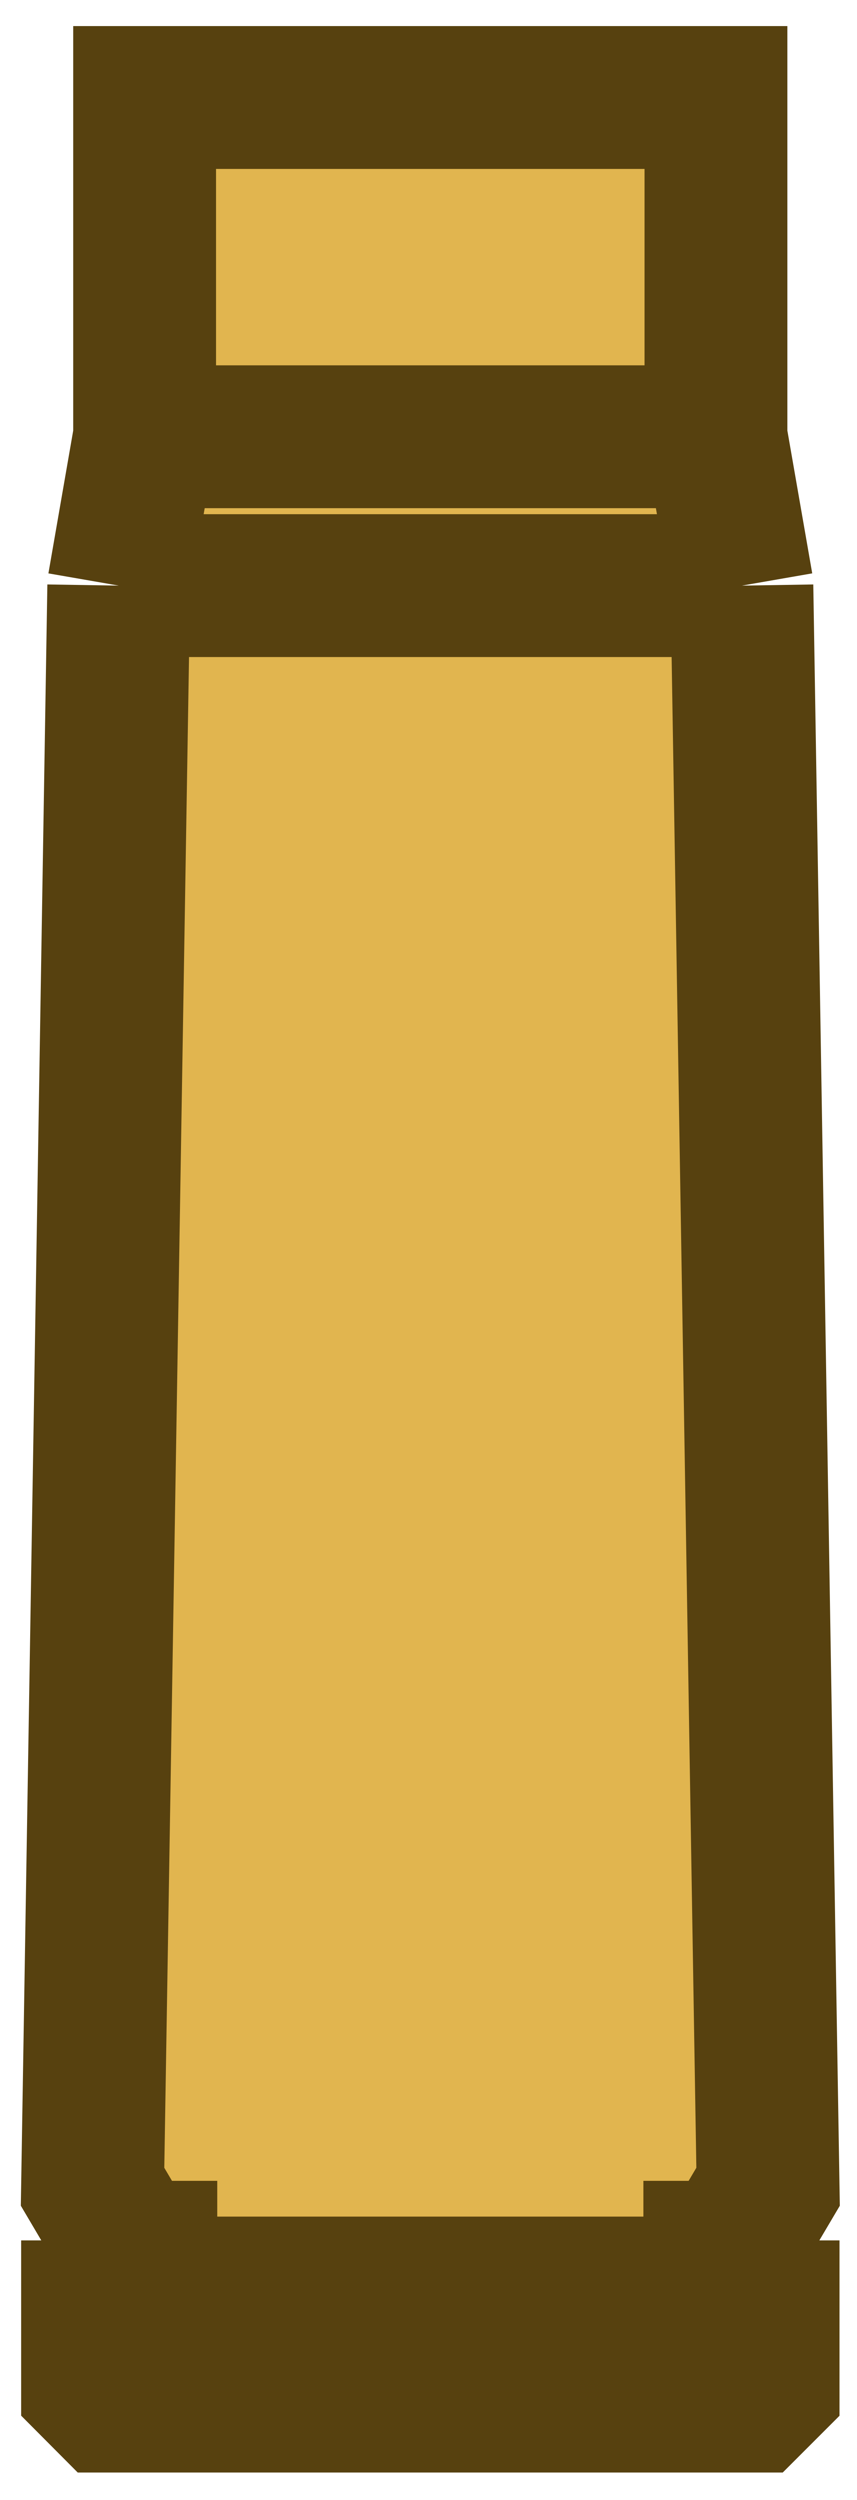 <svg width="12" height="35" viewBox="0 0 12 35" fill="none" xmlns="http://www.w3.org/2000/svg">
<path d="M1.296 30.617L1.663 8.199L2.025 6.116V1.365H10.025V6.116L10.388 8.199L10.755 30.617L10.213 31.534H1.837L1.296 30.617Z" fill="#E1B54F"/>
<path d="M1.296 33.408V32.367H10.755V33.408L10.546 33.617H1.504L1.296 33.408Z" fill="#E1B54F"/>
<rect x="2.042" y="32.367" width="0.833" height="7.967" transform="rotate(-90 2.042 32.367)" fill="#DAA325"/>
<rect x="2.042" y="32.367" width="0.833" height="7.967" transform="rotate(-90 2.042 32.367)" fill="#DAA325" stroke="#57410F" stroke-width="1" stroke-miterlimit="3.994"/>
<path d="M10.388 8.199L10.755 30.616L10.213 31.533H10.009V32.367H10.755V33.408L10.546 33.617H1.504L1.296 33.408V32.367H2.042V31.533H1.837L1.296 30.616L1.663 8.199M10.388 8.199L10.025 6.115M10.388 8.199H1.663M10.025 6.115V1.365H2.025V6.115M10.025 6.115H2.025M2.025 6.115L1.663 8.199" stroke="#57410F" stroke-width="2" stroke-miterlimit="3.994"/>
</svg>
